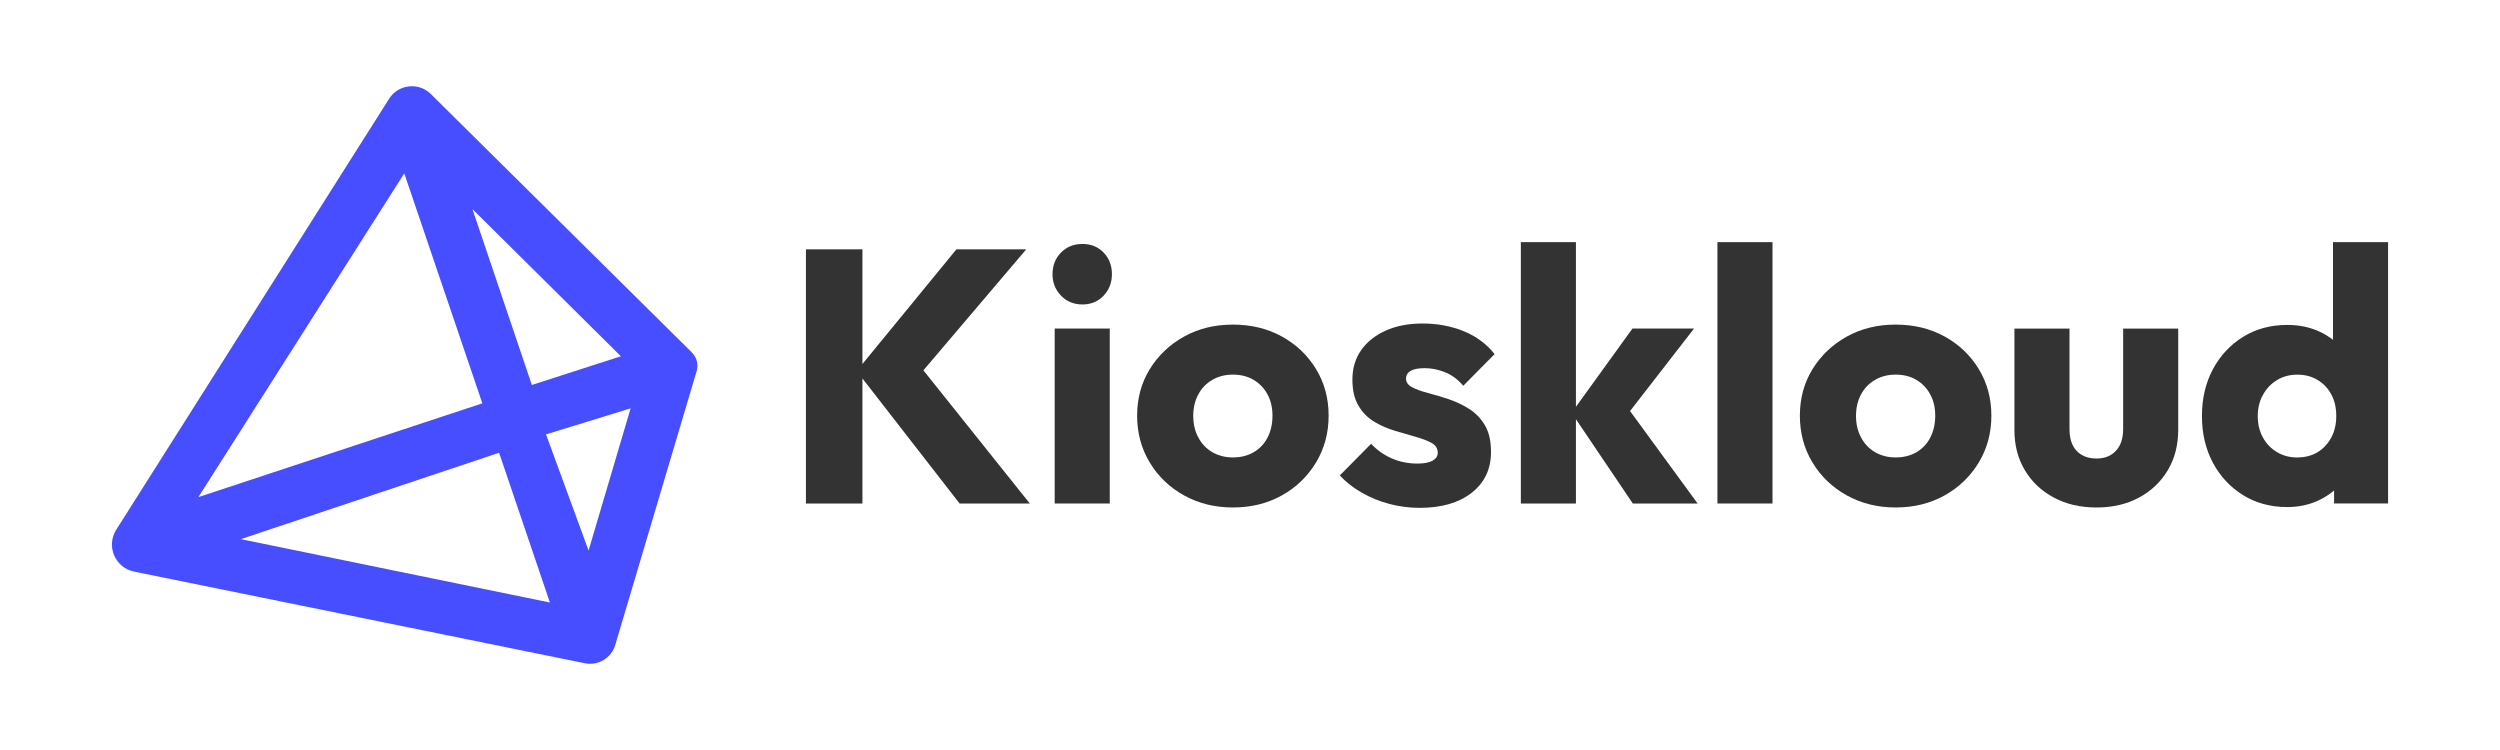 <?xml version="1.0" encoding="utf-8"?>
<!-- Generator: Adobe Illustrator 27.4.1, SVG Export Plug-In . SVG Version: 6.00 Build 0)  -->
<svg version="1.1" id="레이어_1" xmlns="http://www.w3.org/2000/svg" xmlns:xlink="http://www.w3.org/1999/xlink" x="0px"
	 y="0px" viewBox="0 0 1000 300" style="enable-background:new 0 0 1000 300;" xml:space="preserve">
<style type="text/css">
	.st0{fill:#464EFF;}
	.st1{fill:#333333;}
</style>
<path class="st0" d="M276.71,140.94L172.33,37.61c-4.89-4.84-13-3.92-16.68,1.89L46.49,211.9c-4.14,6.54-0.45,15.19,7.13,16.74
	l180.32,36.66c5.33,1.08,10.6-2.08,12.15-7.29l32.56-109.53C279.44,145.8,278.7,142.9,276.71,140.94z M248.36,142.51l-35.62,11.48
	l-23.77-70.36L248.36,142.51z M161.71,69.35l31.23,91.98L79.36,198.84L161.71,69.35z M96.33,215.66l103.31-34.56l20.32,59.91
	L96.33,215.66z M235.43,220.21l-17.02-46.46l33.84-10.41L235.43,220.21z"/>
<g>
	<polygon class="st1" points="410.49,99.74 382.56,99.74 344.97,145.6 344.97,99.74 322.37,99.74 322.37,201.41 344.97,201.41 
		344.97,151.38 383.85,201.41 411.93,201.41 369.36,148.13 	"/>
	<rect x="421.87" y="131.42" class="st1" width="22.03" height="69.98"/>
	<path class="st1" d="M432.96,97.58c-3.46,0-6.31,1.15-8.57,3.46c-2.26,2.3-3.38,5.18-3.38,8.64c0,3.36,1.13,6.22,3.38,8.57
		c2.25,2.35,5.11,3.53,8.57,3.53c3.46,0,6.29-1.17,8.5-3.53c2.21-2.35,3.31-5.21,3.31-8.57c0-3.46-1.1-6.34-3.31-8.64
		C439.24,98.74,436.41,97.58,432.96,97.58z"/>
	<path class="st1" d="M512.73,134.59c-5.76-3.17-12.29-4.75-19.58-4.75c-7.3,0-13.82,1.61-19.58,4.82
		c-5.76,3.22-10.32,7.56-13.68,13.03c-3.36,5.47-5.04,11.66-5.04,18.58s1.68,13.15,5.04,18.72c3.36,5.57,7.94,9.96,13.75,13.18
		c5.81,3.22,12.31,4.82,19.51,4.82c7.29,0,13.82-1.61,19.58-4.82c5.76-3.21,10.32-7.61,13.68-13.18c3.36-5.57,5.04-11.81,5.04-18.72
		s-1.68-13.13-5.04-18.65C523.05,142.1,518.49,137.76,512.73,134.59z M507.04,174.98c-1.3,2.54-3.15,4.51-5.54,5.9
		c-2.4,1.39-5.18,2.09-8.35,2.09c-3.07,0-5.81-0.7-8.21-2.09c-2.4-1.39-4.27-3.36-5.62-5.9c-1.35-2.54-2.02-5.4-2.02-8.57
		c0-3.26,0.67-6.14,2.02-8.64c1.34-2.5,3.21-4.44,5.62-5.83c2.4-1.39,5.13-2.09,8.21-2.09c3.17,0,5.93,0.7,8.28,2.09
		c2.35,1.39,4.2,3.31,5.54,5.76c1.34,2.45,2.02,5.31,2.02,8.57C508.99,169.54,508.34,172.44,507.04,174.98z"/>
	<path class="st1" d="M564.28,148.34c1.25-0.72,3.12-1.08,5.62-1.08c2.59,0,5.26,0.53,7.99,1.58c2.74,1.06,5.21,2.88,7.42,5.47
		l12.53-12.67c-3.17-4.03-7.27-7.08-12.31-9.14c-5.04-2.06-10.54-3.1-16.49-3.1c-5.67,0-10.61,0.96-14.83,2.88
		c-4.23,1.92-7.49,4.54-9.79,7.85s-3.46,7.22-3.46,11.74c0,4.23,0.81,7.7,2.45,10.44c1.63,2.74,3.74,4.87,6.34,6.41
		c2.59,1.54,5.33,2.74,8.21,3.6s5.62,1.66,8.21,2.38c2.59,0.72,4.73,1.54,6.41,2.45c1.68,0.91,2.52,2.23,2.52,3.96
		c0,1.35-0.7,2.4-2.09,3.17c-1.39,0.77-3.38,1.15-5.98,1.15c-3.74,0-7.2-0.7-10.37-2.09c-3.17-1.39-5.9-3.34-8.21-5.83l-12.53,12.67
		c2.4,2.59,5.3,4.87,8.71,6.84c3.41,1.97,7.1,3.48,11.09,4.54c3.98,1.06,8.04,1.58,12.17,1.58c8.73,0,15.67-2.02,20.81-6.05
		c5.13-4.03,7.7-9.46,7.7-16.27c0-4.42-0.82-7.99-2.45-10.73c-1.63-2.74-3.74-4.92-6.34-6.55c-2.59-1.63-5.33-2.93-8.21-3.89
		c-2.88-0.96-5.62-1.78-8.21-2.45c-2.59-0.67-4.71-1.44-6.34-2.3c-1.63-0.86-2.45-2.02-2.45-3.46
		C562.41,150.1,563.03,149.06,564.28,148.34z"/>
	<polygon class="st1" points="677.61,131.42 652.98,131.42 630.37,162.73 630.37,96.86 608.34,96.86 608.34,201.41 630.37,201.41 
		630.37,167.68 653.13,201.41 679.05,201.41 652.02,164.42 	"/>
	<rect x="686.97" y="96.86" class="st1" width="22.03" height="104.54"/>
	<path class="st1" d="M777.83,134.59c-5.76-3.17-12.29-4.75-19.58-4.75c-7.3,0-13.82,1.61-19.58,4.82
		c-5.76,3.22-10.32,7.56-13.68,13.03c-3.36,5.47-5.04,11.66-5.04,18.58s1.68,13.15,5.04,18.72c3.36,5.57,7.94,9.96,13.75,13.18
		c5.81,3.22,12.31,4.82,19.51,4.82c7.29,0,13.82-1.61,19.58-4.82c5.76-3.21,10.32-7.61,13.68-13.18c3.36-5.57,5.04-11.81,5.04-18.72
		s-1.68-13.13-5.04-18.65C788.15,142.1,783.59,137.76,777.83,134.59z M772.14,174.98c-1.3,2.54-3.15,4.51-5.54,5.9
		c-2.4,1.39-5.18,2.09-8.35,2.09c-3.07,0-5.81-0.7-8.21-2.09c-2.4-1.39-4.27-3.36-5.62-5.9c-1.35-2.54-2.02-5.4-2.02-8.57
		c0-3.26,0.67-6.14,2.02-8.64c1.34-2.5,3.21-4.44,5.62-5.83c2.4-1.39,5.13-2.09,8.21-2.09c3.17,0,5.93,0.7,8.28,2.09
		c2.35,1.39,4.2,3.31,5.54,5.76c1.34,2.45,2.02,5.31,2.02,8.57C774.08,169.54,773.44,172.44,772.14,174.98z"/>
	<path class="st1" d="M849.25,171.74c0,3.65-0.96,6.5-2.88,8.57c-1.92,2.07-4.51,3.1-7.78,3.1c-2.3,0-4.27-0.48-5.9-1.44
		c-1.63-0.96-2.86-2.3-3.67-4.03c-0.82-1.73-1.22-3.79-1.22-6.19v-40.32h-22.03v40.61c0,6.05,1.39,11.4,4.18,16.06
		c2.78,4.66,6.65,8.3,11.59,10.94c4.94,2.64,10.63,3.96,17.06,3.96c6.43,0,12.1-1.32,16.99-3.96c4.9-2.64,8.73-6.29,11.52-10.94
		c2.78-4.66,4.18-10.06,4.18-16.2v-40.46h-22.03V171.74z"/>
	<path class="st1" d="M933.2,96.86v39.06c-1.59-1.24-3.34-2.31-5.26-3.21c-3.89-1.82-8.23-2.74-13.03-2.74
		c-6.62,0-12.51,1.58-17.64,4.75c-5.14,3.17-9.17,7.49-12.1,12.96c-2.93,5.47-4.39,11.71-4.39,18.72c0,7.01,1.46,13.25,4.39,18.72
		c2.93,5.47,6.96,9.79,12.1,12.96c5.13,3.17,11.02,4.75,17.64,4.75c4.8,0,9.17-0.99,13.1-2.95c2.07-1.04,3.94-2.26,5.62-3.67v5.19
		h21.6V96.86H933.2z M927.01,180.89c-2.3,1.39-5.04,2.09-8.21,2.09c-2.98,0-5.67-0.72-8.06-2.16c-2.4-1.44-4.27-3.41-5.62-5.9
		c-1.35-2.5-2.02-5.33-2.02-8.5s0.7-6,2.09-8.5c1.39-2.5,3.26-4.46,5.62-5.9c2.35-1.44,5.06-2.16,8.14-2.16
		c3.07,0,5.78,0.72,8.14,2.16c2.35,1.44,4.18,3.38,5.47,5.83c1.3,2.45,1.94,5.3,1.94,8.57c0,3.26-0.67,6.15-2.02,8.64
		C931.13,177.55,929.31,179.5,927.01,180.89z"/>
</g>
</svg>
